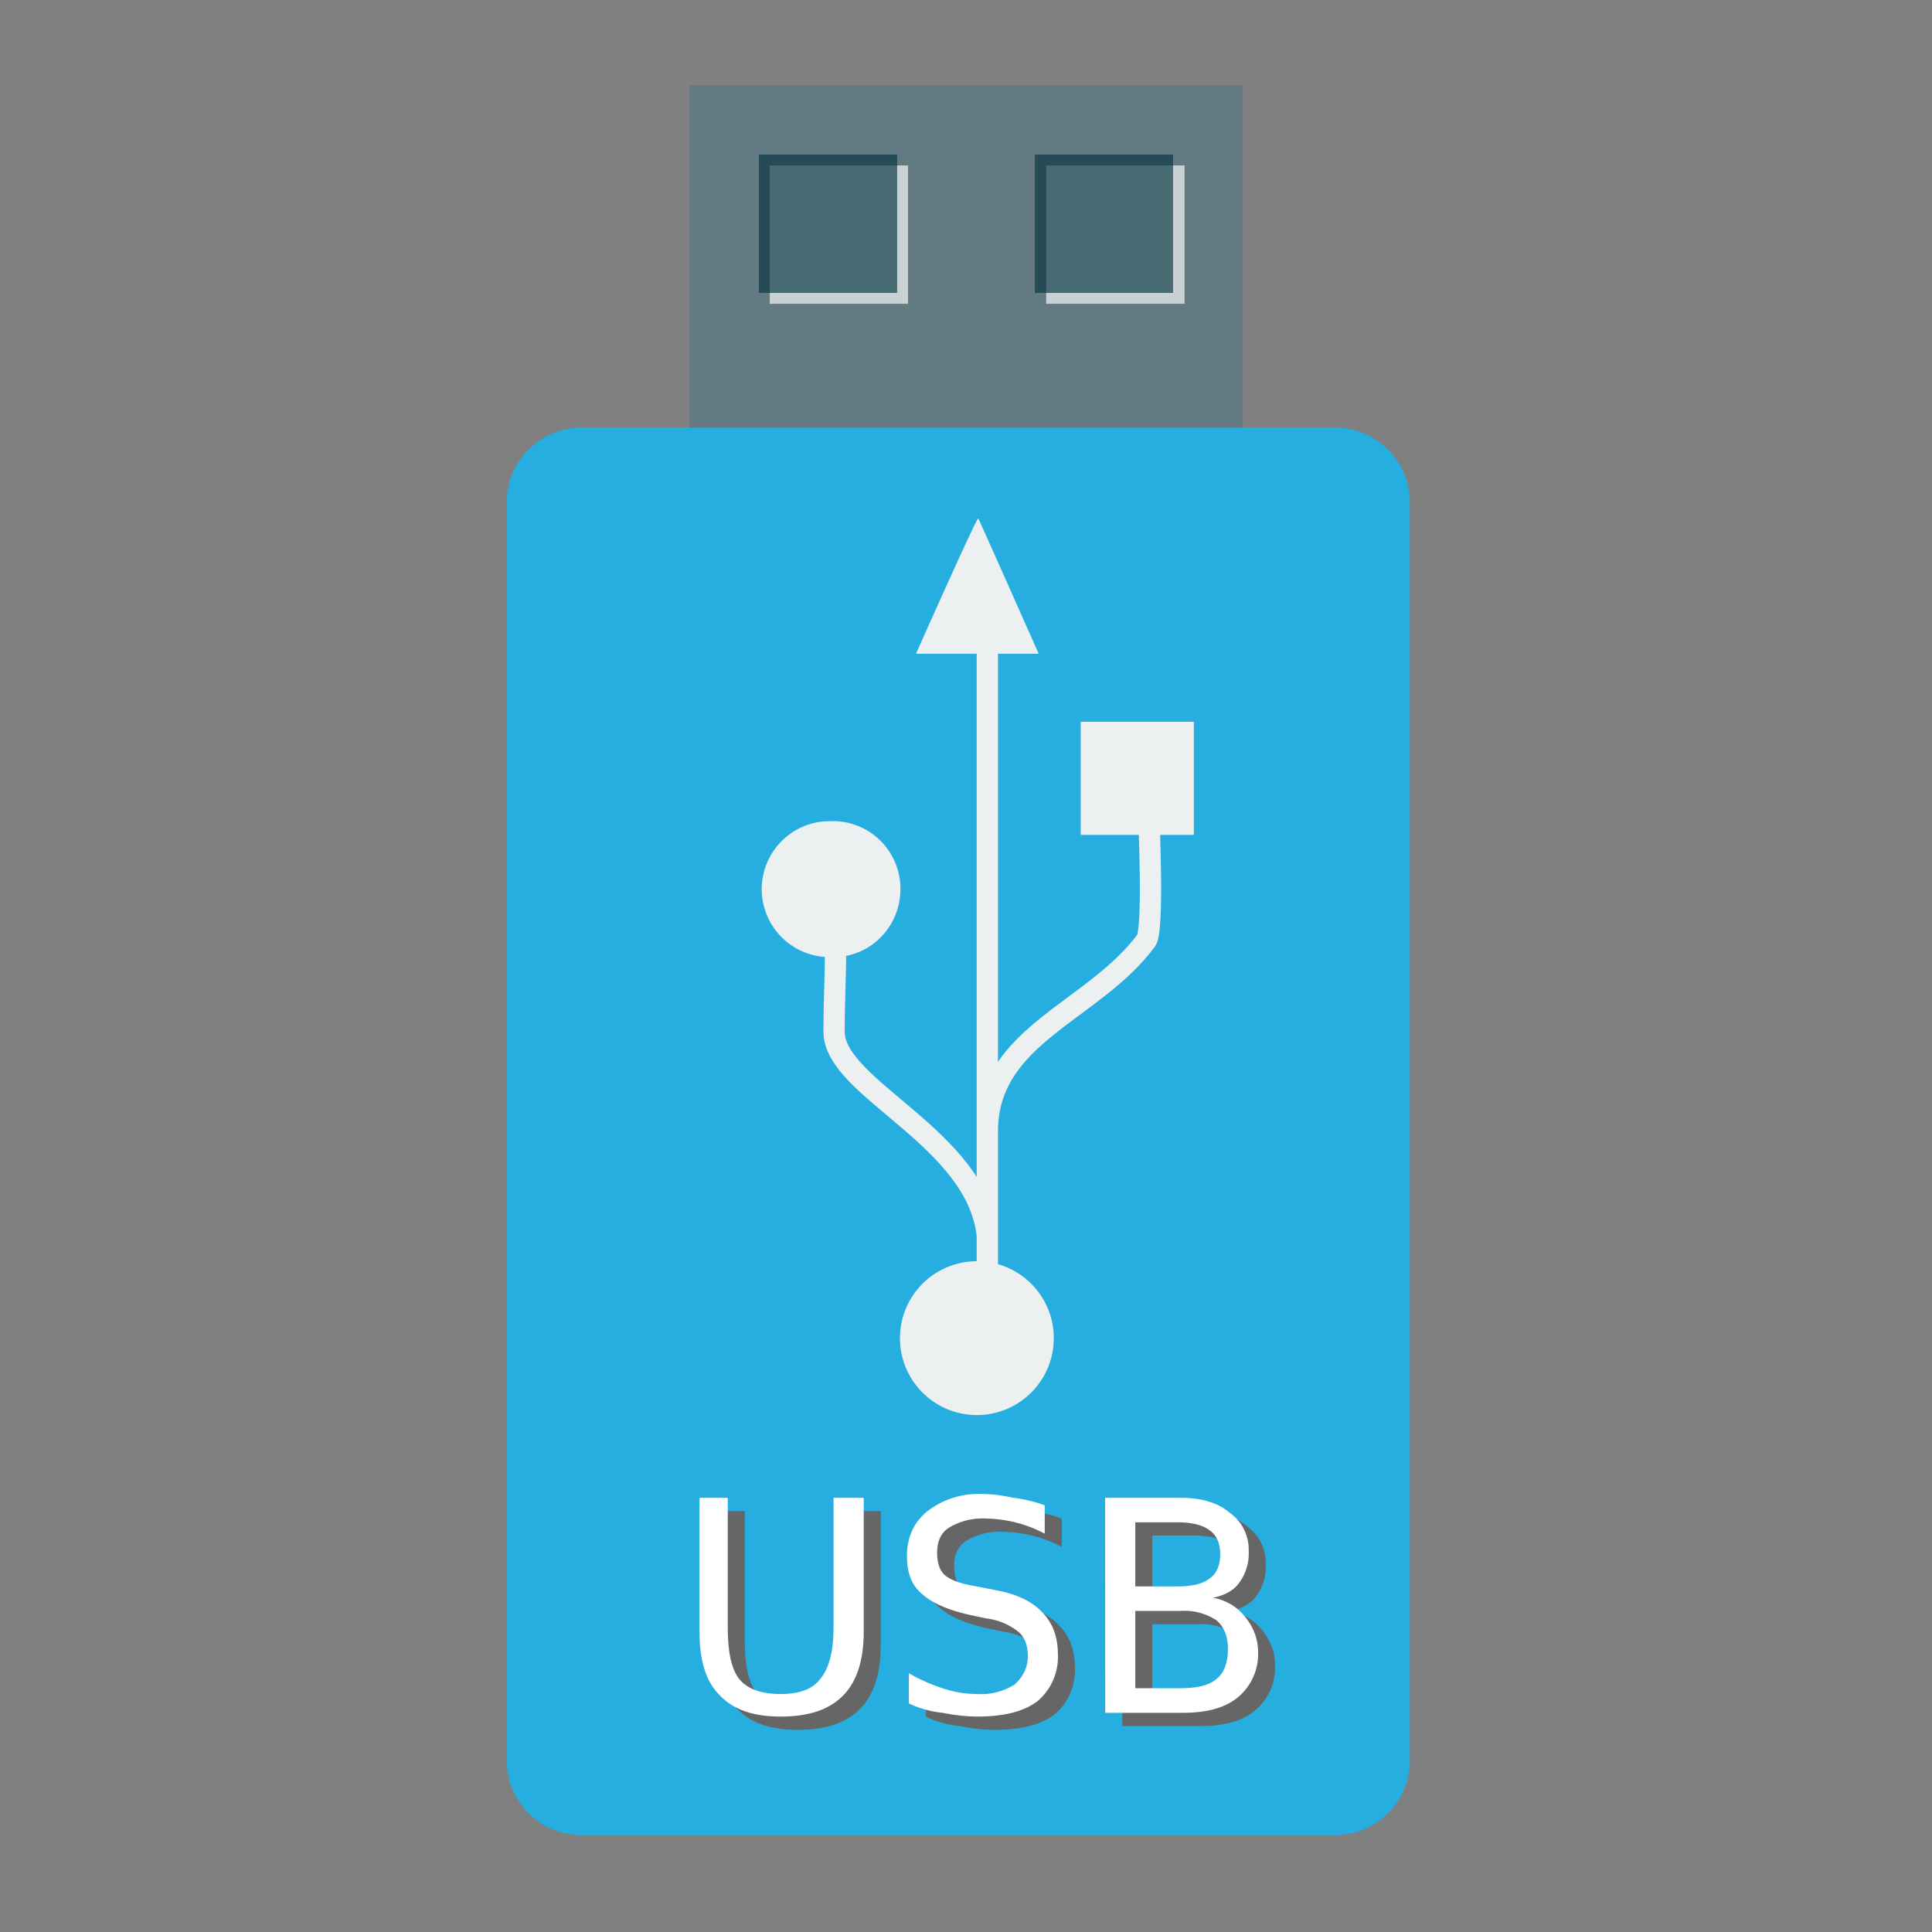 <svg xmlns="http://www.w3.org/2000/svg" xmlns:xlink="http://www.w3.org/1999/xlink" width="16" height="16"><rect width="100%" height="100%" fill="#808080" stroke="none"/><defs><symbol overflow="visible" id="a"><path style="stroke:none" d="M.219-1.781h.234v1.078c0 .2.031.34.094.422.07.086.187.125.344.125.156 0 .265-.04.328-.125.07-.082.11-.223.11-.422v-1.078h.25v1.11c0 .241-.06.417-.173.53-.117.118-.289.172-.515.172-.22 0-.387-.054-.5-.172C.273-.254.219-.43.219-.67zm0 0"/></symbol><symbol overflow="visible" id="b"><path style="stroke:none" d="M1.297-1.719v.235a1.077 1.077 0 0 0-.484-.125.534.534 0 0 0-.313.078c-.063.043-.094.11-.094.203 0 .086.02.148.063.187.05.043.14.075.265.094l.157.031c.175.032.304.094.39.188.082.086.125.2.125.344a.479.479 0 0 1-.172.39c-.117.086-.28.125-.5.125A1.51 1.51 0 0 1 .454 0a.844.844 0 0 1-.282-.078v-.25c.094.055.187.094.281.125a.885.885 0 0 0 .281.047.522.522 0 0 0 .313-.078c.07-.063.11-.141.11-.235s-.028-.16-.079-.203a.528.528 0 0 0-.266-.11l-.14-.03C.492-.853.363-.91.282-.984c-.087-.07-.126-.176-.126-.313 0-.156.055-.281.172-.375a.69.69 0 0 1 .453-.14c.082 0 .164.011.25.03.094.012.18.032.266.063zm0 0"/></symbol><symbol overflow="visible" id="c"><path style="stroke:none" d="M.484-.844v.64H.86c.133 0 .235-.023.297-.077.063-.051.094-.133.094-.25 0-.102-.031-.18-.094-.235A.482.482 0 0 0 .86-.844zm0-.734v.531h.344c.125 0 .211-.02.266-.062.062-.04.093-.11.093-.204 0-.093-.03-.16-.093-.203-.055-.039-.14-.062-.266-.062zm-.25-.203H.86c.176 0 .313.043.407.125a.37.37 0 0 1 .156.312.406.406 0 0 1-.078.266c-.043.062-.117.105-.219.125a.429.429 0 0 1 .266.156c.07.086.109.184.109.297a.464.464 0 0 1-.172.375C1.223-.039 1.07 0 .875 0h-.64zm0 0"/></symbol></defs><path style="stroke:none;fill-rule:nonzero;fill:#637a82;fill-opacity:1" d="M5.71 3.57h4.58V.707H5.71zm0 0"/><path style="stroke:none;fill-rule:nonzero;fill:#fff;fill-opacity:.655" d="M6.375 2.516H7.52V1.37H6.375zm0 0"/><path style="stroke:none;fill-rule:nonzero;fill:#05353f;fill-opacity:.655" d="M6.285 2.426H7.43V1.28H6.285zm0 0"/><path style="stroke:none;fill-rule:nonzero;fill:#fff;fill-opacity:.655" d="M8.664 2.516H9.81V1.37H8.664zm0 0"/><path style="stroke:none;fill-rule:nonzero;fill:#05353f;fill-opacity:.655" d="M8.57 2.426h1.145V1.28H8.57zm0 0"/><path style="fill-rule:nonzero;fill:#25aedf;fill-opacity:1;stroke-width:9.766;stroke-linecap:butt;stroke-linejoin:miter;stroke:#25aedf;stroke-opacity:1;stroke-miterlimit:4" d="M155.25 119.125h201.5c8.25 0 15 6.75 15 15v336.25c0 8.25-6.75 15-15 15h-201.5c-8.25 0-15-6.75-15-15v-336.25c0-8.25 6.75-15 15-15zm0 0" transform="scale(.031)"/><g style="fill:#666;fill-opacity:1"><use xlink:href="#a" x="5.715" y="14.295"/><use xlink:href="#b" x="7.496" y="14.295"/><use xlink:href="#c" x="9.059" y="14.295"/></g><g style="fill:#fff;fill-opacity:1"><use xlink:href="#a" x="5.574" y="14.185"/><use xlink:href="#b" x="7.355" y="14.185"/><use xlink:href="#c" x="8.918" y="14.185"/></g><path style="stroke:none;fill-rule:nonzero;fill:#ecf0f1;fill-opacity:1" d="M8.95 6.914v-.937h.937v.937zm-.86 3.531a.637.637 0 1 1 0 1.274.637.637 0 0 1 0-1.274zM6.895 6.8a.56.56 0 0 1 .562.563c0 .313-.25.567-.562.563a.563.563 0 1 1 0-1.125zm0 0"/><path style="stroke:none;fill-rule:evenodd;fill:#ecf0f1;fill-opacity:1" d="M7.586 5.414s.504-1.137.516-1.121c.011.02.5 1.121.5 1.121zm0 0"/><path style="fill:none;stroke-width:6.08;stroke-linecap:butt;stroke-linejoin:miter;stroke:#ecf0f1;stroke-opacity:1;stroke-miterlimit:2.013" d="M256.716 269.494c-3-27.953-43.634-41.861-43.77-58.087 0-11.045.545-15.818.409-29.862m43.361 58.223c0-27.543 30.27-34.088 45.406-54.542 2.181-3.409.682-34.497.682-36.543M256.716 302.9V96.187" transform="translate(.732 2.416) scale(.029)"/></svg>